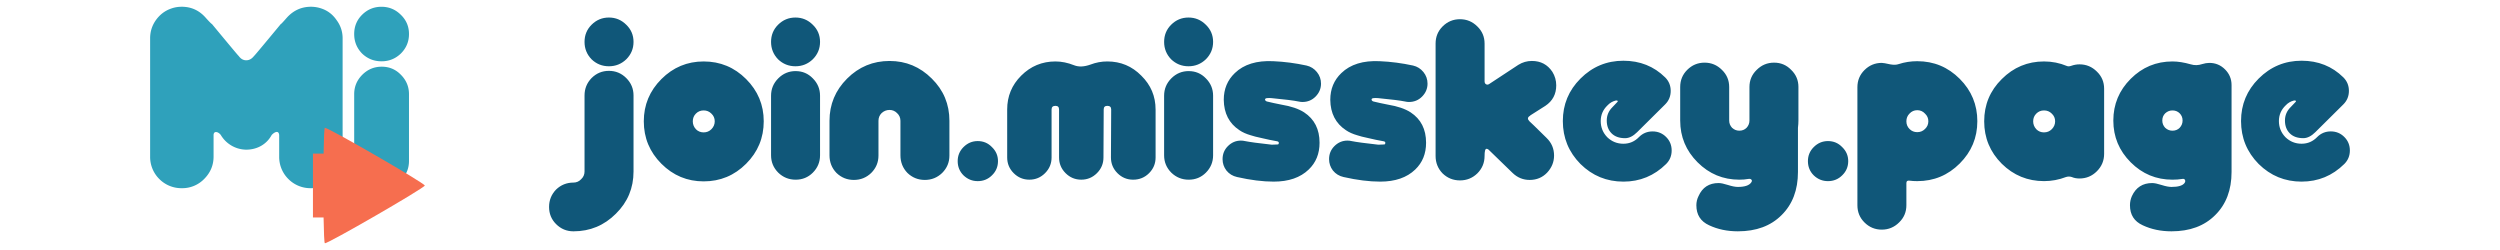 <svg xmlns="http://www.w3.org/2000/svg" viewBox="0 0 158.75 15.875" height="60" width="600"><path d="M0 0h158.75v15.875H0z" fill="#fff" paint-order="fill markers stroke"/><g style="line-height:1.25;-inkscape-font-specification:'OTADESIGN Rounded Bold';text-align:start" aria-label="join.misskey.page" font-weight="700" font-size="15.323" font-family="OTADESIGN Rounded" letter-spacing="0" word-spacing="0" fill="#105779" stroke-width=".265"><path style="-inkscape-font-specification:'OTADESIGN Rounded Bold';text-align:start" d="M38.666 4.208q-.644 0-1.103-.444-.445-.46-.445-1.103 0-.644.445-1.088.46-.46 1.103-.46.644 0 1.103.46.46.444.46 1.088 0 .643-.46 1.103-.46.444-1.103.444zm0 .291q.644 0 1.103.46.46.46.46 1.103v4.827q0 1.578-1.119 2.681-1.118 1.119-2.696 1.119-.644 0-1.104-.46-.444-.444-.444-1.088 0-.643.444-1.103.46-.444 1.104-.444.29 0 .49-.215.214-.199.214-.49V6.062q0-.643.445-1.103.46-.46 1.103-.46zM44.682 11.517q-1.563 0-2.682-1.118-1.119-1.119-1.119-2.697 0-1.563 1.119-2.682 1.119-1.118 2.682-1.118 1.578 0 2.696 1.118 1.119 1.119 1.119 2.682 0 1.578-1.119 2.697-1.118 1.118-2.696 1.118zm0-4.505q-.292 0-.49.2-.2.199-.2.49 0 .29.2.505.198.2.49.2.29 0 .49-.2.214-.214.214-.505 0-.291-.214-.49-.2-.2-.49-.2zM50.51 4.208q-.644 0-1.104-.444-.444-.46-.444-1.103 0-.644.444-1.088.46-.46 1.104-.46.643 0 1.103.46.46.444.46 1.088 0 .643-.46 1.103-.46.444-1.103.444zm.015.307q.643 0 1.088.46.46.459.46 1.103v3.784q0 .644-.46 1.104-.445.444-1.088.444-.644 0-1.103-.444-.46-.46-.46-1.104V6.078q0-.644.46-1.104.46-.46 1.103-.46zM58.725 11.425q-.643 0-1.103-.444-.444-.46-.444-1.119v-2.19q0-.292-.215-.491-.199-.2-.475-.2-.29 0-.505.2-.2.199-.2.49v2.207q0 .643-.46 1.103-.459.444-1.102.444-.644 0-1.104-.444-.444-.46-.444-1.119v-2.19q0-1.564 1.118-2.682 1.12-1.119 2.697-1.119 1.563 0 2.682 1.119 1.118 1.103 1.118 2.681v2.207q0 .643-.46 1.103-.459.444-1.103.444zM63.372 10.23q0 .536-.383.904-.368.368-.904.368-.52 0-.904-.368-.368-.368-.368-.904 0-.52.368-.889.383-.383.904-.383.536 0 .904.383.383.368.383.89zM73.38 6.95V10q0 .582-.414.996-.414.414-1.012.414-.582 0-.996-.414-.413-.414-.413-.996l.015-3.05q0-.229-.245-.229-.23 0-.23.23L70.07 10q0 .581-.414.995-.414.414-.996.414-.582 0-.996-.414-.414-.414-.414-.996V6.95q0-.229-.23-.229-.245 0-.245.23V10q0 .581-.414.995-.413.414-.996.414-.582 0-.996-.414-.413-.414-.413-.996V6.95q0-1.256.888-2.144.904-.904 2.176-.904.583 0 1.195.245.43.168 1.027-.046.521-.2 1.073-.2 1.271 0 2.16.905.904.888.904 2.145zM75.47 4.208q-.644 0-1.104-.444-.444-.46-.444-1.103 0-.644.444-1.088.46-.46 1.103-.46.644 0 1.103.46.46.444.46 1.088 0 .643-.46 1.103-.46.444-1.103.444zm.015.307q.643 0 1.087.46.46.459.46 1.103v3.784q0 .644-.46 1.104-.444.444-1.087.444-.644 0-1.104-.444-.46-.46-.46-1.104V6.078q0-.644.46-1.104.46-.46 1.104-.46zM80.452 6.445q.368.092.92.2.919.153 1.44.49.98.643.98 1.93 0 1.042-.69 1.701-.796.767-2.22.767-1.043 0-2.33-.292-.414-.092-.674-.413-.245-.322-.245-.72 0-.49.337-.828.352-.352.827-.352.138 0 .26.03.445.092 1.701.23.169 0 .368-.015.077 0 .077-.092.015-.077-.092-.107-.521-.092-.965-.2-.506-.107-.72-.183-.43-.123-.72-.322-.981-.644-.997-1.931 0-1.027.705-1.7.858-.828 2.436-.752 1.058.046 2.115.276.398.092.659.414.26.322.26.735 0 .475-.352.828-.337.337-.828.337-.122 0-.245-.03-.444-.093-1.716-.215-.153-.015-.291 0-.123.015-.123.092.016.092.123.122zM87.216 6.445q.367.092.919.2.92.153 1.44.49.981.643.981 1.93 0 1.042-.69 1.701-.796.767-2.221.767-1.042 0-2.33-.292-.413-.092-.674-.413-.245-.322-.245-.72 0-.49.337-.828.353-.352.828-.352.138 0 .26.03.445.092 1.701.23.169 0 .368-.015.076 0 .076-.092.016-.077-.091-.107-.521-.092-.966-.2-.505-.107-.72-.183-.429-.123-.72-.322-.98-.644-.996-1.931 0-1.027.705-1.7.858-.828 2.436-.752 1.057.046 2.115.276.398.092.659.414.26.322.26.735 0 .475-.352.828-.338.337-.828.337-.122 0-.245-.03-.444-.093-1.716-.215-.153-.015-.291 0-.123.015-.123.092.015.092.123.122zM97.12 7.702q.047.03 1.088 1.057.475.46.475 1.119 0 .613-.444 1.088-.444.46-1.103.46-.628 0-1.088-.445l-1.532-1.486q-.062-.046-.123-.046-.123 0-.123.46 0 .643-.46 1.102-.459.445-1.102.445-.644 0-1.104-.445-.444-.46-.444-1.103v-7.14q0-.644.444-1.088.46-.46 1.104-.46.643 0 1.103.46.46.444.46 1.088v2.39q0 .153.107.2.092.045.199-.031.061-.031 1.839-1.21.398-.246.858-.246.843 0 1.302.69.245.398.245.858 0 .842-.69 1.302l-.965.613v.015l-.03.016q-.215.138-.015.337zM103.086 11.533q-1.593 0-2.727-1.12Q99.24 9.28 99.24 7.687q0-1.578 1.119-2.696 1.134-1.134 2.727-1.134 1.579 0 2.651 1.057.353.352.353.858t-.353.858l-1.777 1.762q-.383.383-.766.383-.552 0-.858-.306-.307-.307-.307-.812 0-.49.353-.843l.306-.322q.061-.046.03-.092-.045-.03-.122-.015-.306.077-.52.307-.43.413-.43.995 0 .598.414 1.027.429.414 1.026.414.583 0 .996-.43.353-.352.858-.352.506 0 .859.353.352.352.352.858t-.352.858q-1.134 1.119-2.713 1.119zM114.2 5.526v2.13q0 .214-.03.46v2.804q0 1.716-1.042 2.742-1.027 1.027-2.773 1.027-1.012 0-1.824-.383-.812-.368-.812-1.272 0-.306.138-.582.368-.828 1.272-.828.214 0 .597.123t.629.123q.643 0 .842-.276.077-.107.031-.169-.061-.092-.215-.061-.26.046-.567.046-1.547 0-2.65-1.103-1.104-1.104-1.104-2.651v-2.13q0-.644.445-1.088.46-.46 1.103-.46.644 0 1.103.46.46.444.46 1.088v2.13q0 .26.184.46.199.183.46.183.275 0 .46-.183.183-.2.183-.46v-2.13q0-.644.46-1.088.46-.46 1.103-.46.644 0 1.088.46.46.444.46 1.088zM117.362 10.23q0 .536-.383.904-.368.368-.904.368-.521 0-.904-.368-.368-.368-.368-.904 0-.52.368-.889.383-.383.904-.383.536 0 .904.383.383.368.383.89zM125.56 7.702q0 1.563-1.118 2.681-1.118 1.119-2.697 1.119-.276 0-.49-.03-.2-.031-.2.152v1.41q0 .644-.459 1.088-.46.46-1.103.46-.644 0-1.103-.46-.445-.444-.445-1.088V5.541q0-.643.445-1.088.46-.46 1.103-.46.122 0 .536.093.322.06.536-.016.567-.184 1.18-.184 1.579 0 2.697 1.119 1.119 1.119 1.119 2.697zm-3.11 0q0-.291-.214-.49-.2-.215-.49-.215-.292 0-.491.214-.2.2-.2.49 0 .292.2.491.2.2.49.2.291 0 .49-.2.215-.2.215-.49zM132.048 4.086q.644 0 1.104.46.46.444.46 1.087V9.77q0 .644-.46 1.104-.46.46-1.104.46-.276 0-.49-.093-.184-.06-.368 0-.674.26-1.394.26-1.563 0-2.682-1.102-1.118-1.119-1.118-2.697t1.118-2.682q1.119-1.118 2.682-1.118.766 0 1.455.29.108.047.276-.014.26-.092.521-.092zm-2.252 4.32q.29 0 .49-.199.215-.214.215-.505 0-.291-.215-.49-.2-.2-.49-.2-.291 0-.49.2-.2.199-.2.49 0 .29.2.505.199.2.49.2zM140.294 3.994q.583 0 .996.413.414.414.414.996v5.517q0 1.716-1.042 2.742-1.026 1.027-2.773 1.027-1.012 0-1.824-.383-.812-.368-.812-1.272 0-.306.123-.582.383-.828 1.287-.828.214 0 .597.123.384.123.629.123.643 0 .827-.246.077-.107.03-.199-.045-.092-.183-.061-.276.046-.613.046-1.548 0-2.65-1.103-1.104-1.104-1.104-2.651 0-1.548 1.103-2.651 1.103-1.103 2.651-1.103.521 0 1.165.184.352.107.72-.016.245-.076.46-.076zm-2.344 4.305q.276 0 .46-.184.184-.199.184-.46 0-.275-.184-.459t-.46-.184q-.26 0-.46.184-.184.184-.184.46 0 .26.184.46.2.183.46.183zM146.152 11.533q-1.593 0-2.727-1.12-1.119-1.133-1.119-2.727 0-1.578 1.119-2.696 1.134-1.134 2.727-1.134 1.579 0 2.651 1.057.353.352.353.858t-.353.858l-1.777 1.762q-.383.383-.766.383-.552 0-.858-.306-.307-.307-.307-.812 0-.49.352-.843l.307-.322q.061-.046.03-.092-.045-.03-.122-.015-.306.077-.521.307-.43.413-.43.995 0 .598.415 1.027.429.414 1.026.414.583 0 .996-.43.353-.352.858-.352.506 0 .858.353.353.352.353.858t-.353.858q-1.133 1.119-2.712 1.119z"/></g><g stroke-width="8.236"><g style="line-height:476.695px;-inkscape-font-specification:'OTADESIGN Rounded'" aria-label="Mi" font-weight="400" font-size="141.034" font-family="OTADESIGN Rounded" letter-spacing="0" word-spacing="0" stroke-width="2.386" fill="#2fa1bb"><path style="-inkscape-font-specification:'OTADESIGN Rounded'" d="M15.636 9.504a1.9 1.9 0 01-1.611-.926c-.154-.218-.459-.295-.463 0v1.366c0 .548-.2 1.023-.6 1.423a1.936 1.936 0 01-1.423.583 1.973 1.973 0 01-1.423-.583 1.973 1.973 0 01-.583-1.423v-7.51c0-.422.12-.805.36-1.148.252-.354.572-.6.96-.737.217-.08.446-.12.686-.12.617 0 1.131.24 1.543.72.217.24.343.366.377.377 0 0 1.63 1.971 1.675 2.005.046.035.18.297.502.297s.473-.262.519-.297c.046-.034 1.676-2.005 1.676-2.005.011.012.131-.114.36-.377.422-.48.942-.72 1.56-.72.228 0 .457.04.685.12.389.137.703.383.943.737.252.343.377.726.377 1.149v7.509c0 .548-.2 1.023-.6 1.423a1.936 1.936 0 01-1.423.583 1.973 1.973 0 01-1.422-.583 1.973 1.973 0 01-.583-1.423V8.578c-.034-.372-.363-.138-.48 0-.309.572-.9.924-1.612.926zM24.223 3.892q-.72 0-1.235-.497-.497-.514-.497-1.234t.497-1.218Q23.503.43 24.223.43q.72 0 1.234.514.514.498.514 1.218t-.514 1.234q-.514.497-1.234.497zm.017.343q.72 0 1.217.514.514.515.514 1.235v4.234q0 .72-.514 1.234-.497.498-1.217.498-.72 0-1.235-.498-.514-.514-.514-1.234V5.984q0-.72.514-1.235.515-.514 1.235-.514z"/></g><path d="M20.632 8.116h-.004c-.039.023-.066.703-.08 1.639h-.676v4.052h.675c.016.935.042 1.616.081 1.638.127.073 6.346-3.518 6.346-3.664 0-.146-6.123-3.682-6.342-3.665z" fill="#f66e4f" paint-order="fill markers stroke"/></g></svg>
